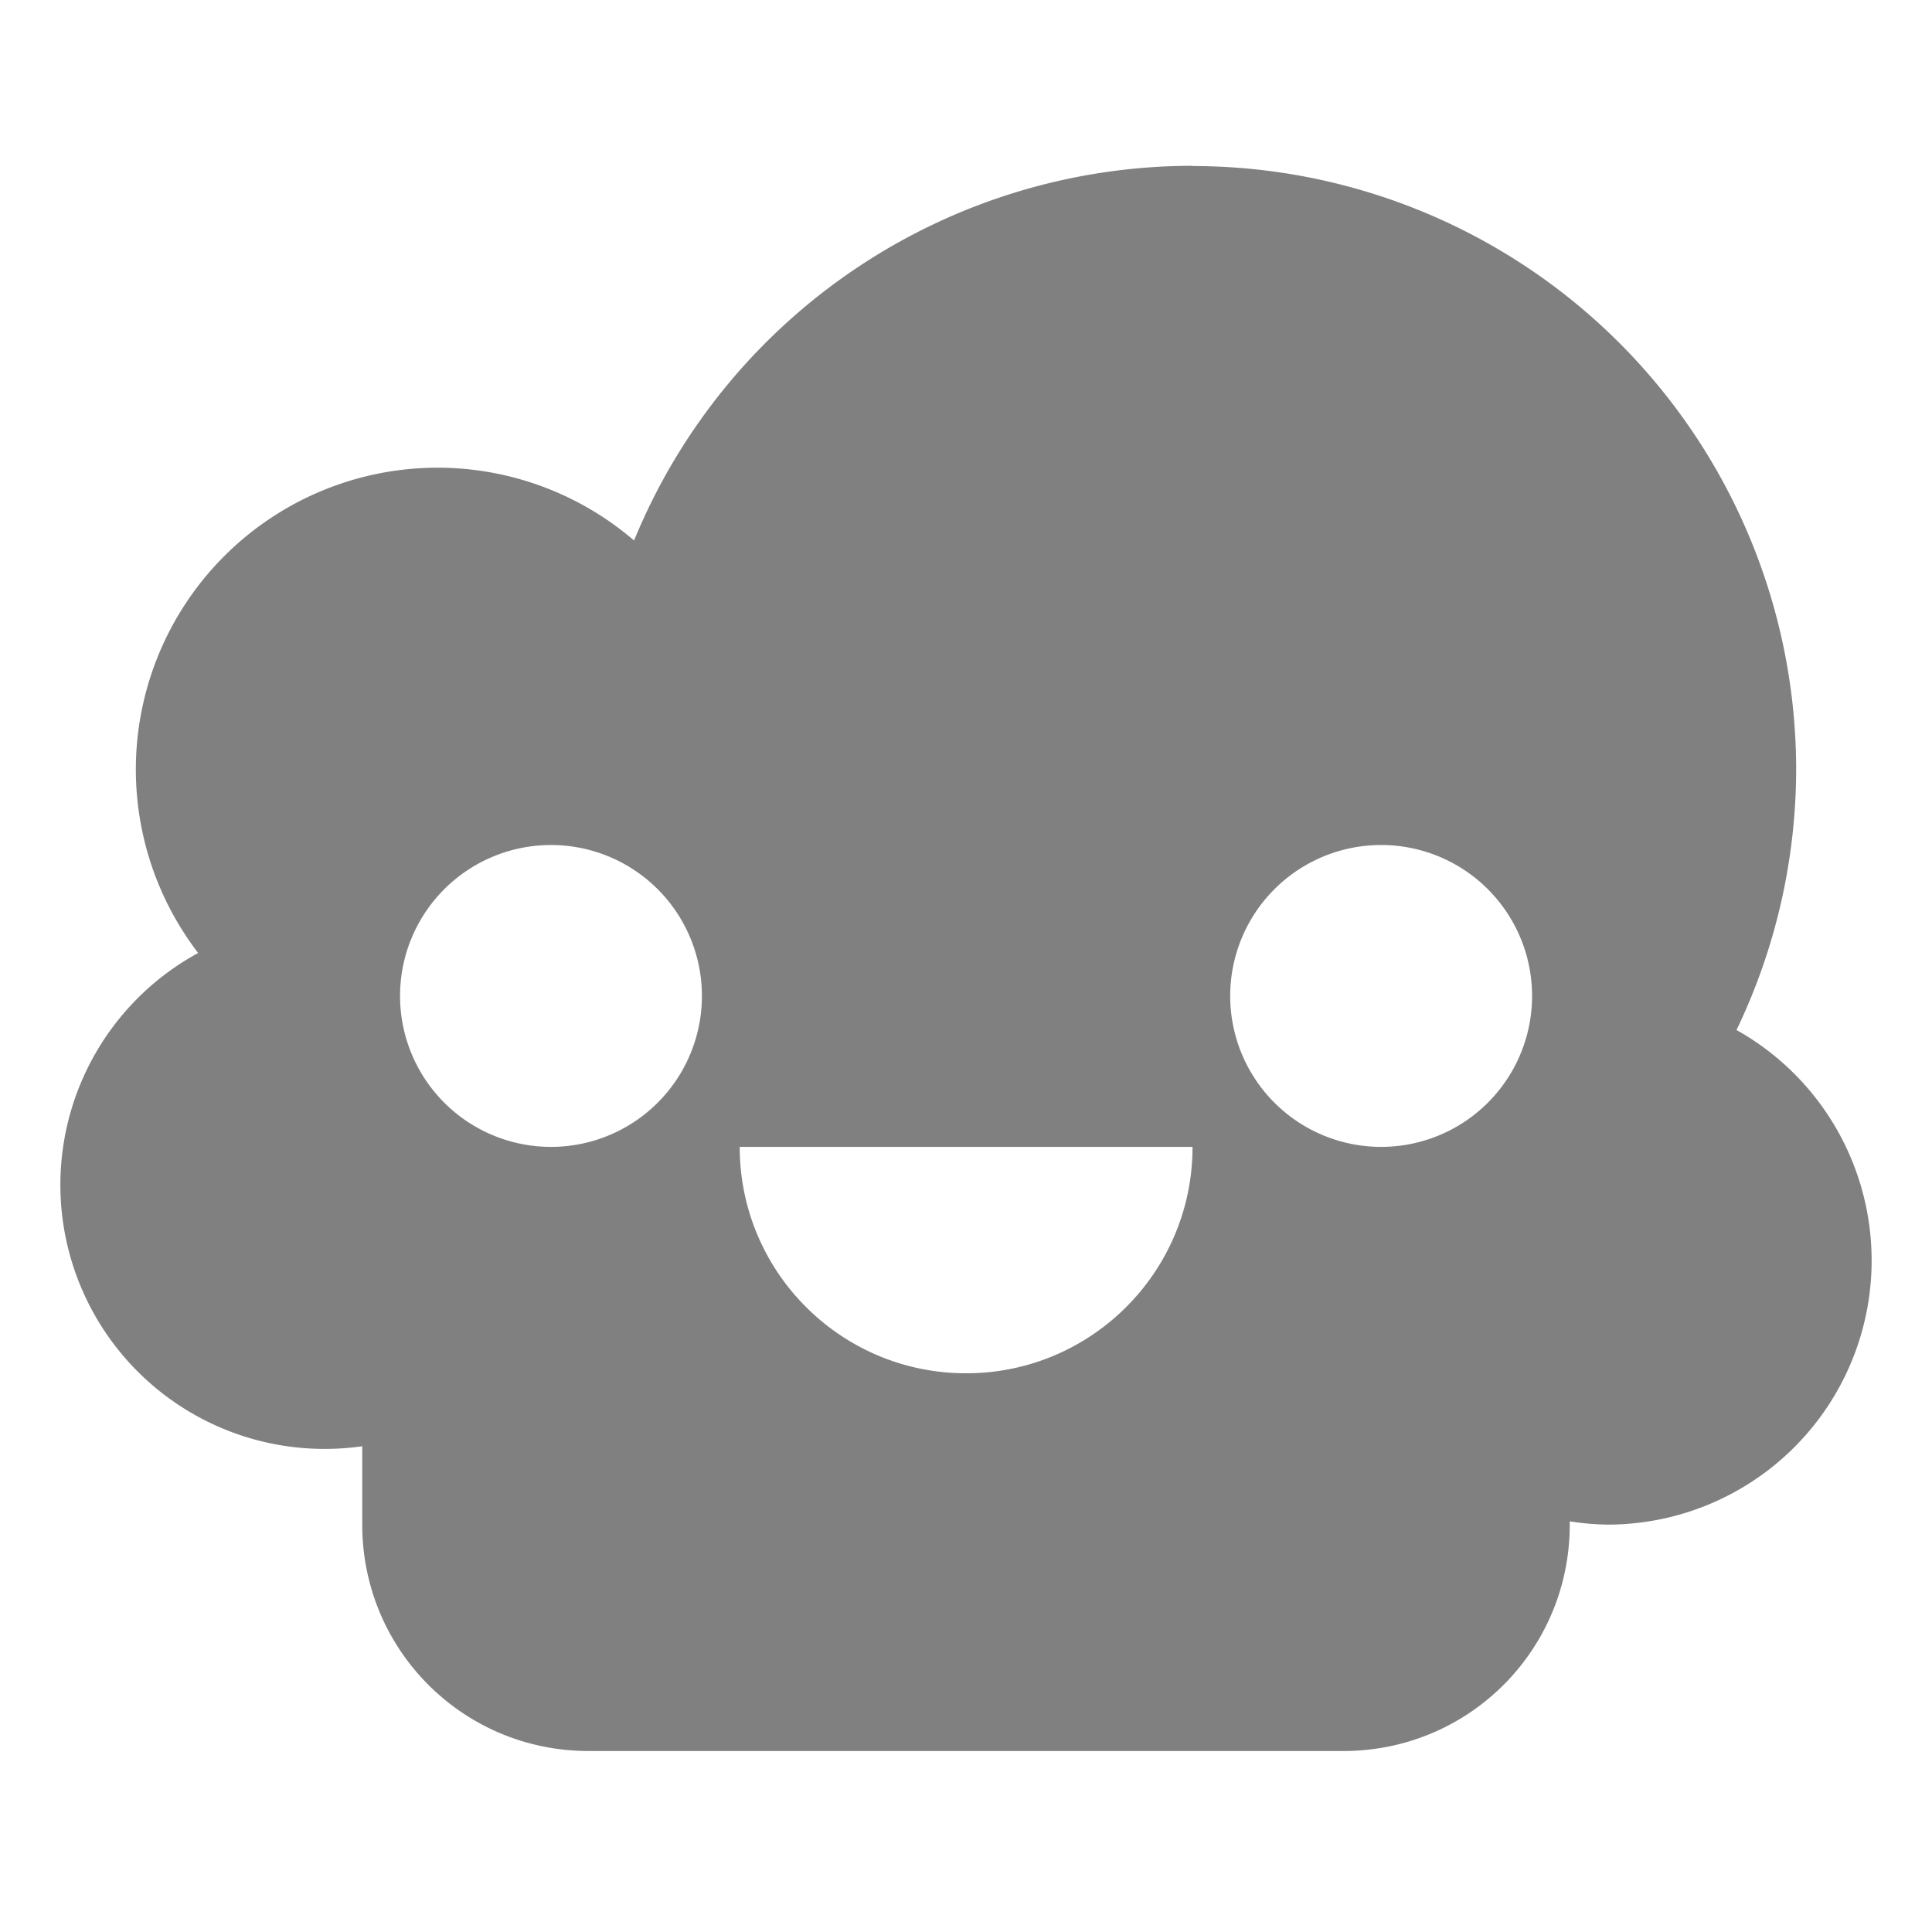 <svg width="16" height="16" version="1.1" xmlns="http://www.w3.org/2000/svg">
 <path d="m9.875 1.373v1.778e-4a5 5 0 0 0-4.624 3.103 2.5 2.5 0 0 0-1.626-0.603 2.5 2.5 0 0 0-2.5 2.5 2.5 2.5 0 0 0 0.516 1.519 2.187 2.187 0 0 0-1.141 1.919 2.187 2.187 0 0 0 2.187 2.188 2.187 2.187 0 0 0 0.313-0.022v0.649c0 1.039 0.836 1.875 1.875 1.875h6.25c1.039 0 1.875-0.836 1.875-1.875v-0.027a2.187 2.187 0 0 0 0.313 0.027 2.187 2.187 0 0 0 2.187-2.188 2.187 2.187 0 0 0-1.119-1.908 5 5 0 0 0 0.494-2.155 5 5 0 0 0-5-5zm-5.312 5.625a1.25 1.25 0 0 1 1.25 1.25 1.25 1.25 0 0 1-1.25 1.25 1.25 1.25 0 0 1-1.25-1.25 1.25 1.25 0 0 1 1.25-1.25zm6.875 0a1.25 1.25 0 0 1 1.25 1.25 1.25 1.25 0 0 1-1.25 1.25 1.25 1.25 0 0 1-1.25-1.25 1.25 1.25 0 0 1 1.25-1.25zm-5.312 2.5h3.75c0 1.036-0.839 1.875-1.875 1.875-1.036 0-1.875-0.839-1.875-1.875z" style="fill:#808080"/>
</svg>

